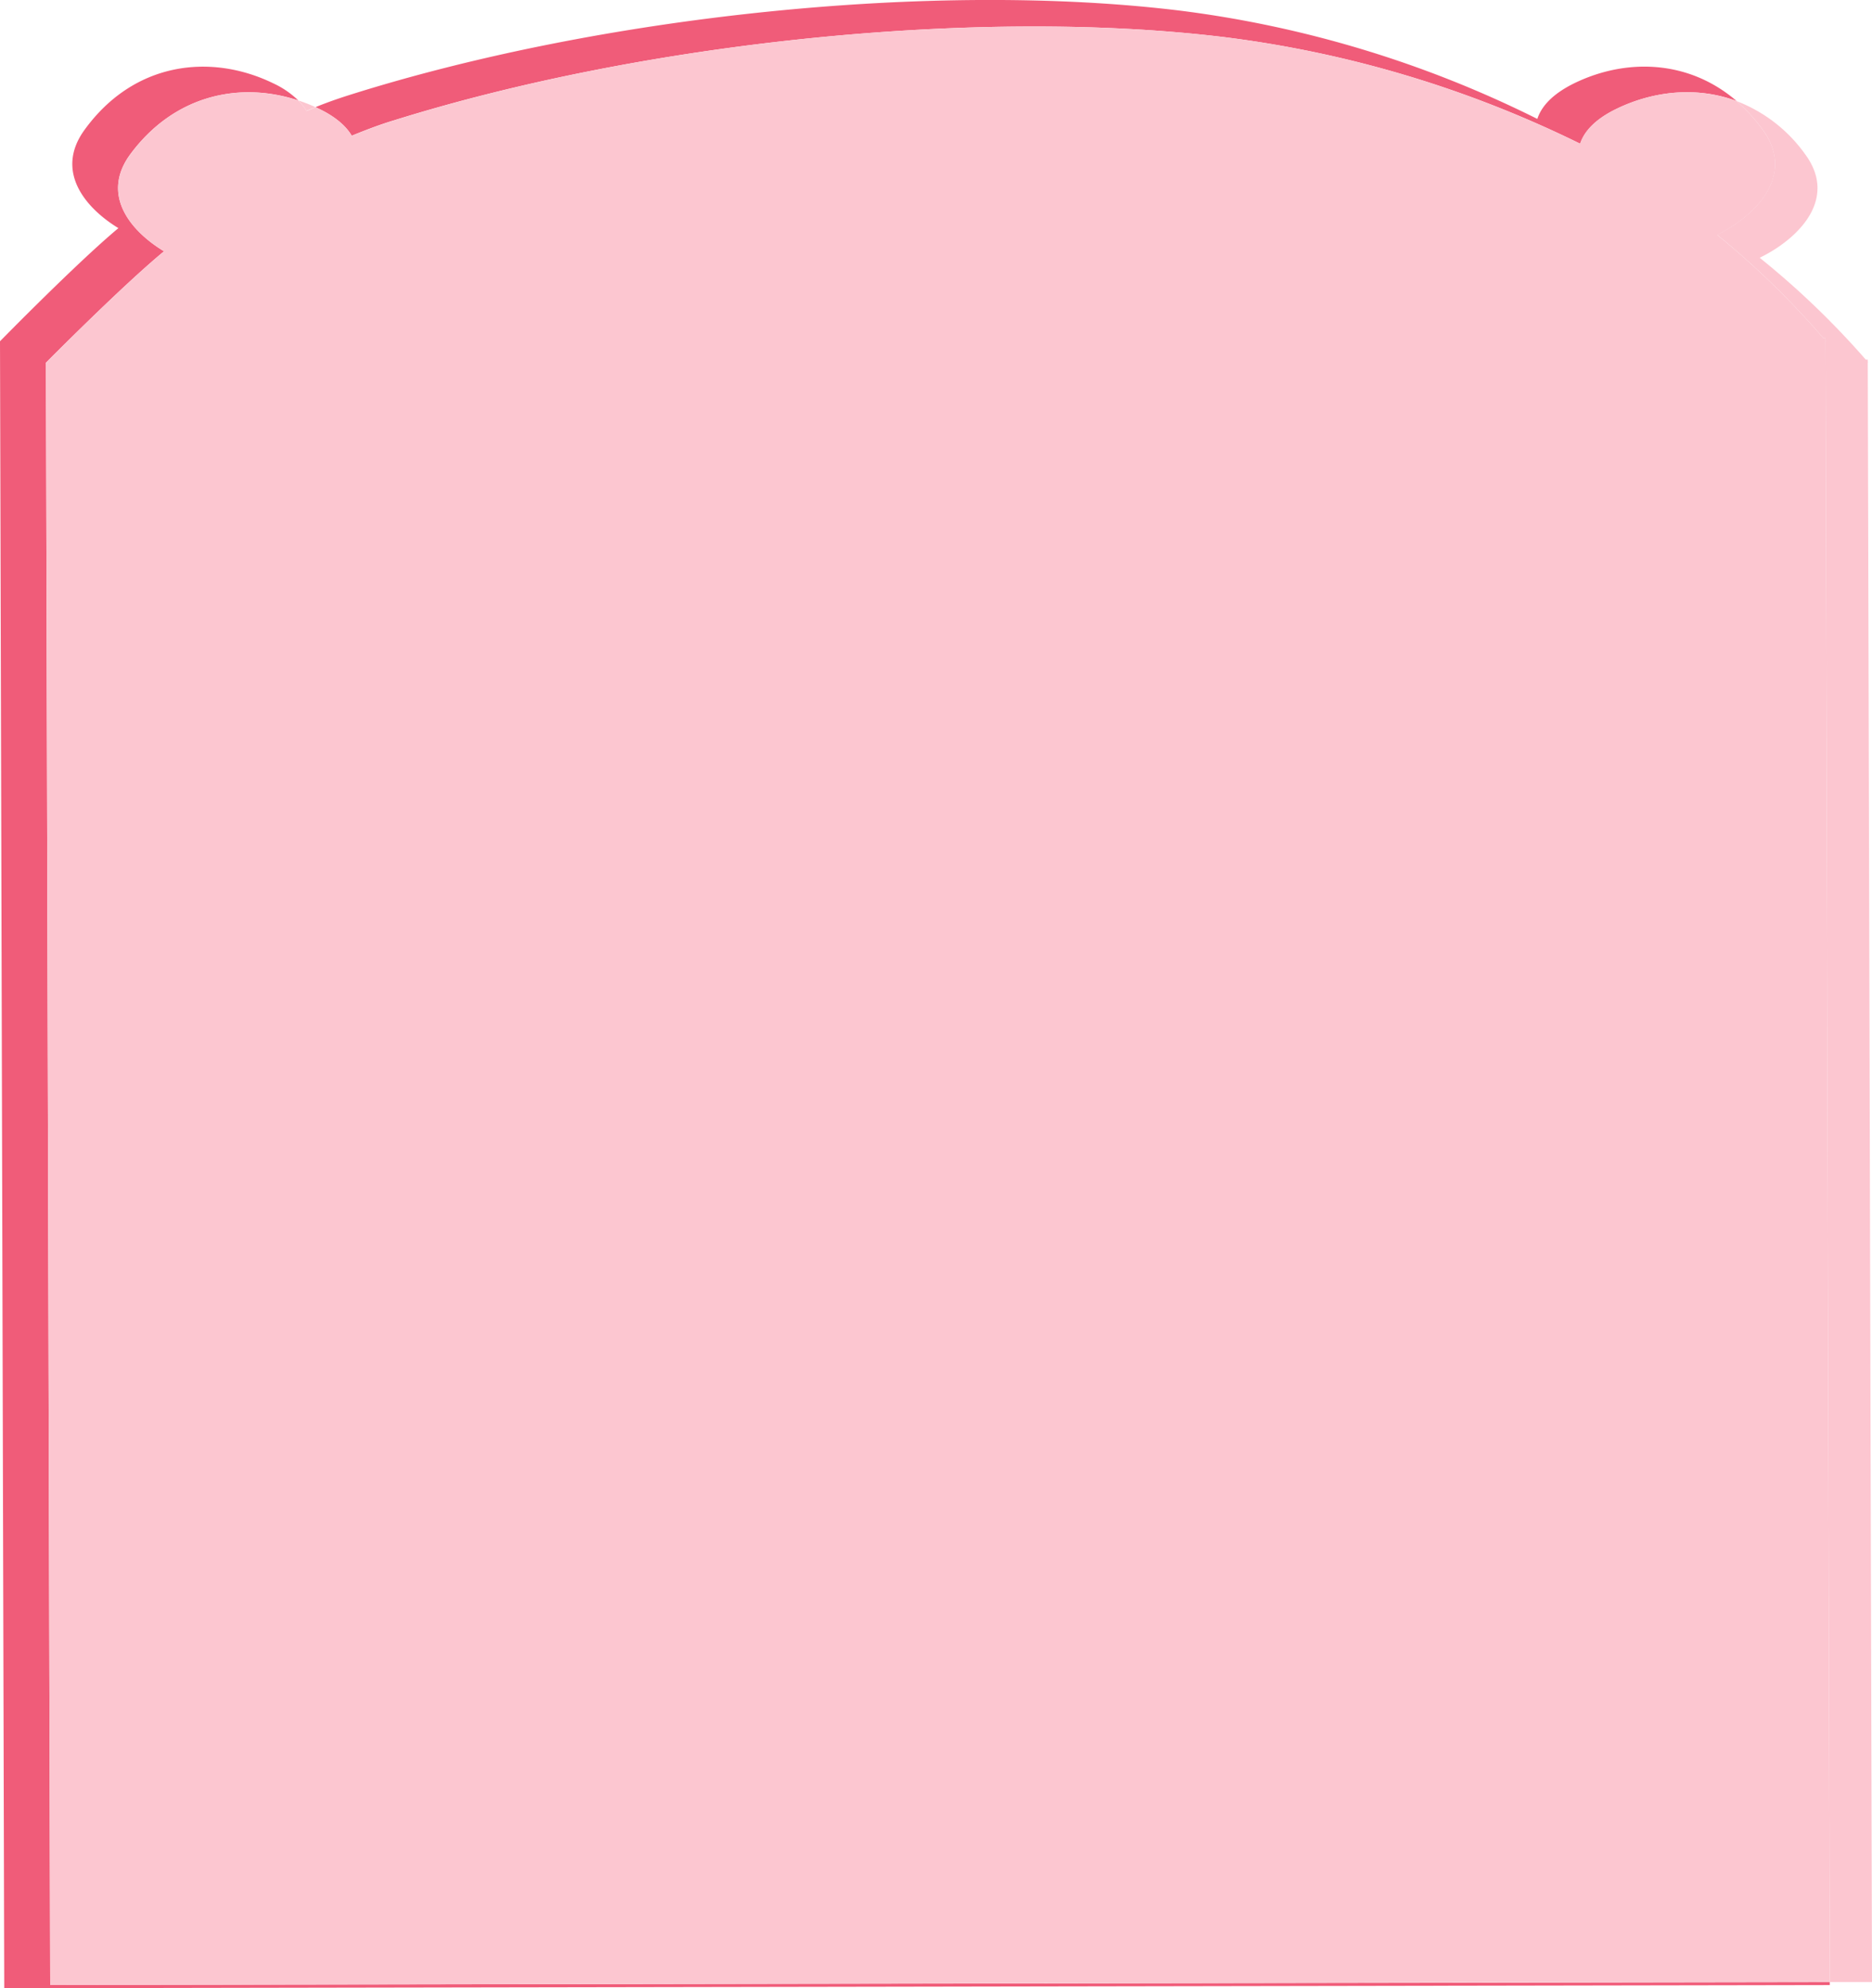 <svg xmlns="http://www.w3.org/2000/svg" viewBox="0 0 498.06 528.95"><defs><style>.cls-1{fill:#f05c79;}.cls-2{fill:#fcc6d0;}</style></defs><title>資產 19</title><g id="圖層_2" data-name="圖層 2"><g id="圖層_1-2" data-name="圖層 1"><path class="cls-1" d="M13.35,528.13,12.22,96.51S32.53,76,43.63,66.86c-8.8-5.32-16.92-14.93-9-25.77C46.52,25,64.14,21.68,79.36,26.72a24.14,24.14,0,0,0-6.7-4.57C56.34,14.22,35.8,16.2,22.5,34.54c-8,11,.15,20.76,9,26.16C20.35,70,0,90.8,0,90.8L1.13,529l485.69-.84v-.79Z"/><path class="cls-1" d="M93.58,36.11c3.78-1.55,7.57-3,11.39-4.14C171.71,11.14,260.17,2,325.31,9.83a297.51,297.51,0,0,1,95.11,28.41c1-3.06,3.72-6.43,9.83-9.36,9.9-4.75,21.35-5.88,31.79-2-12.86-11.07-29.5-11.39-43.17-4.74-6.12,3-8.84,6.39-9.85,9.5a295.18,295.18,0,0,0-95.3-28.84C248.45-5.12,159.81,4.14,92.93,25.29c-3,.95-6,2-9,3.22l.8.37C89.46,31.14,92.14,33.67,93.58,36.11Z"/><path class="cls-2" d="M469,34.54c8.94,12.34-2.33,23.09-12.15,27.92A223.72,223.72,0,0,1,485.15,90h.54v.62l.12.13h-.12l1.13,436.61,11.24,0L496.93,96.42h.12l-.12-.13v-.61h-.53a222.81,222.81,0,0,0-28.22-27.1c9.8-4.75,21.05-15.34,12.13-27.49A39.93,39.93,0,0,0,462,26.89,44.26,44.26,0,0,1,469,34.54Z"/><path class="cls-2" d="M83.94,28.51a43.88,43.88,0,0,0-4.58-1.79,13.82,13.82,0,0,1,2.17,2.77Z"/><path class="cls-2" d="M34.68,41.09c-8,10.84.15,20.45,9,25.77C32.53,76,12.22,96.51,12.22,96.51l1.13,431.62,473.47-.81L485.69,90.71h.12l-.12-.13V90h-.54a223.72,223.72,0,0,0-28.27-27.5C466.7,57.63,478,46.88,469,34.54a44.26,44.26,0,0,0-7-7.65c-10.44-3.89-21.89-2.76-31.79,2-6.11,2.93-8.82,6.3-9.83,9.36A297.51,297.51,0,0,0,325.31,9.83C260.17,2,171.71,11.14,105,32c-3.82,1.19-7.61,2.59-11.39,4.14-1.44-2.44-4.12-5-8.84-7.23l-.8-.37-2.41,1a13.82,13.82,0,0,0-2.17-2.77C64.14,21.68,46.52,25,34.68,41.09Z"/></g></g></svg>